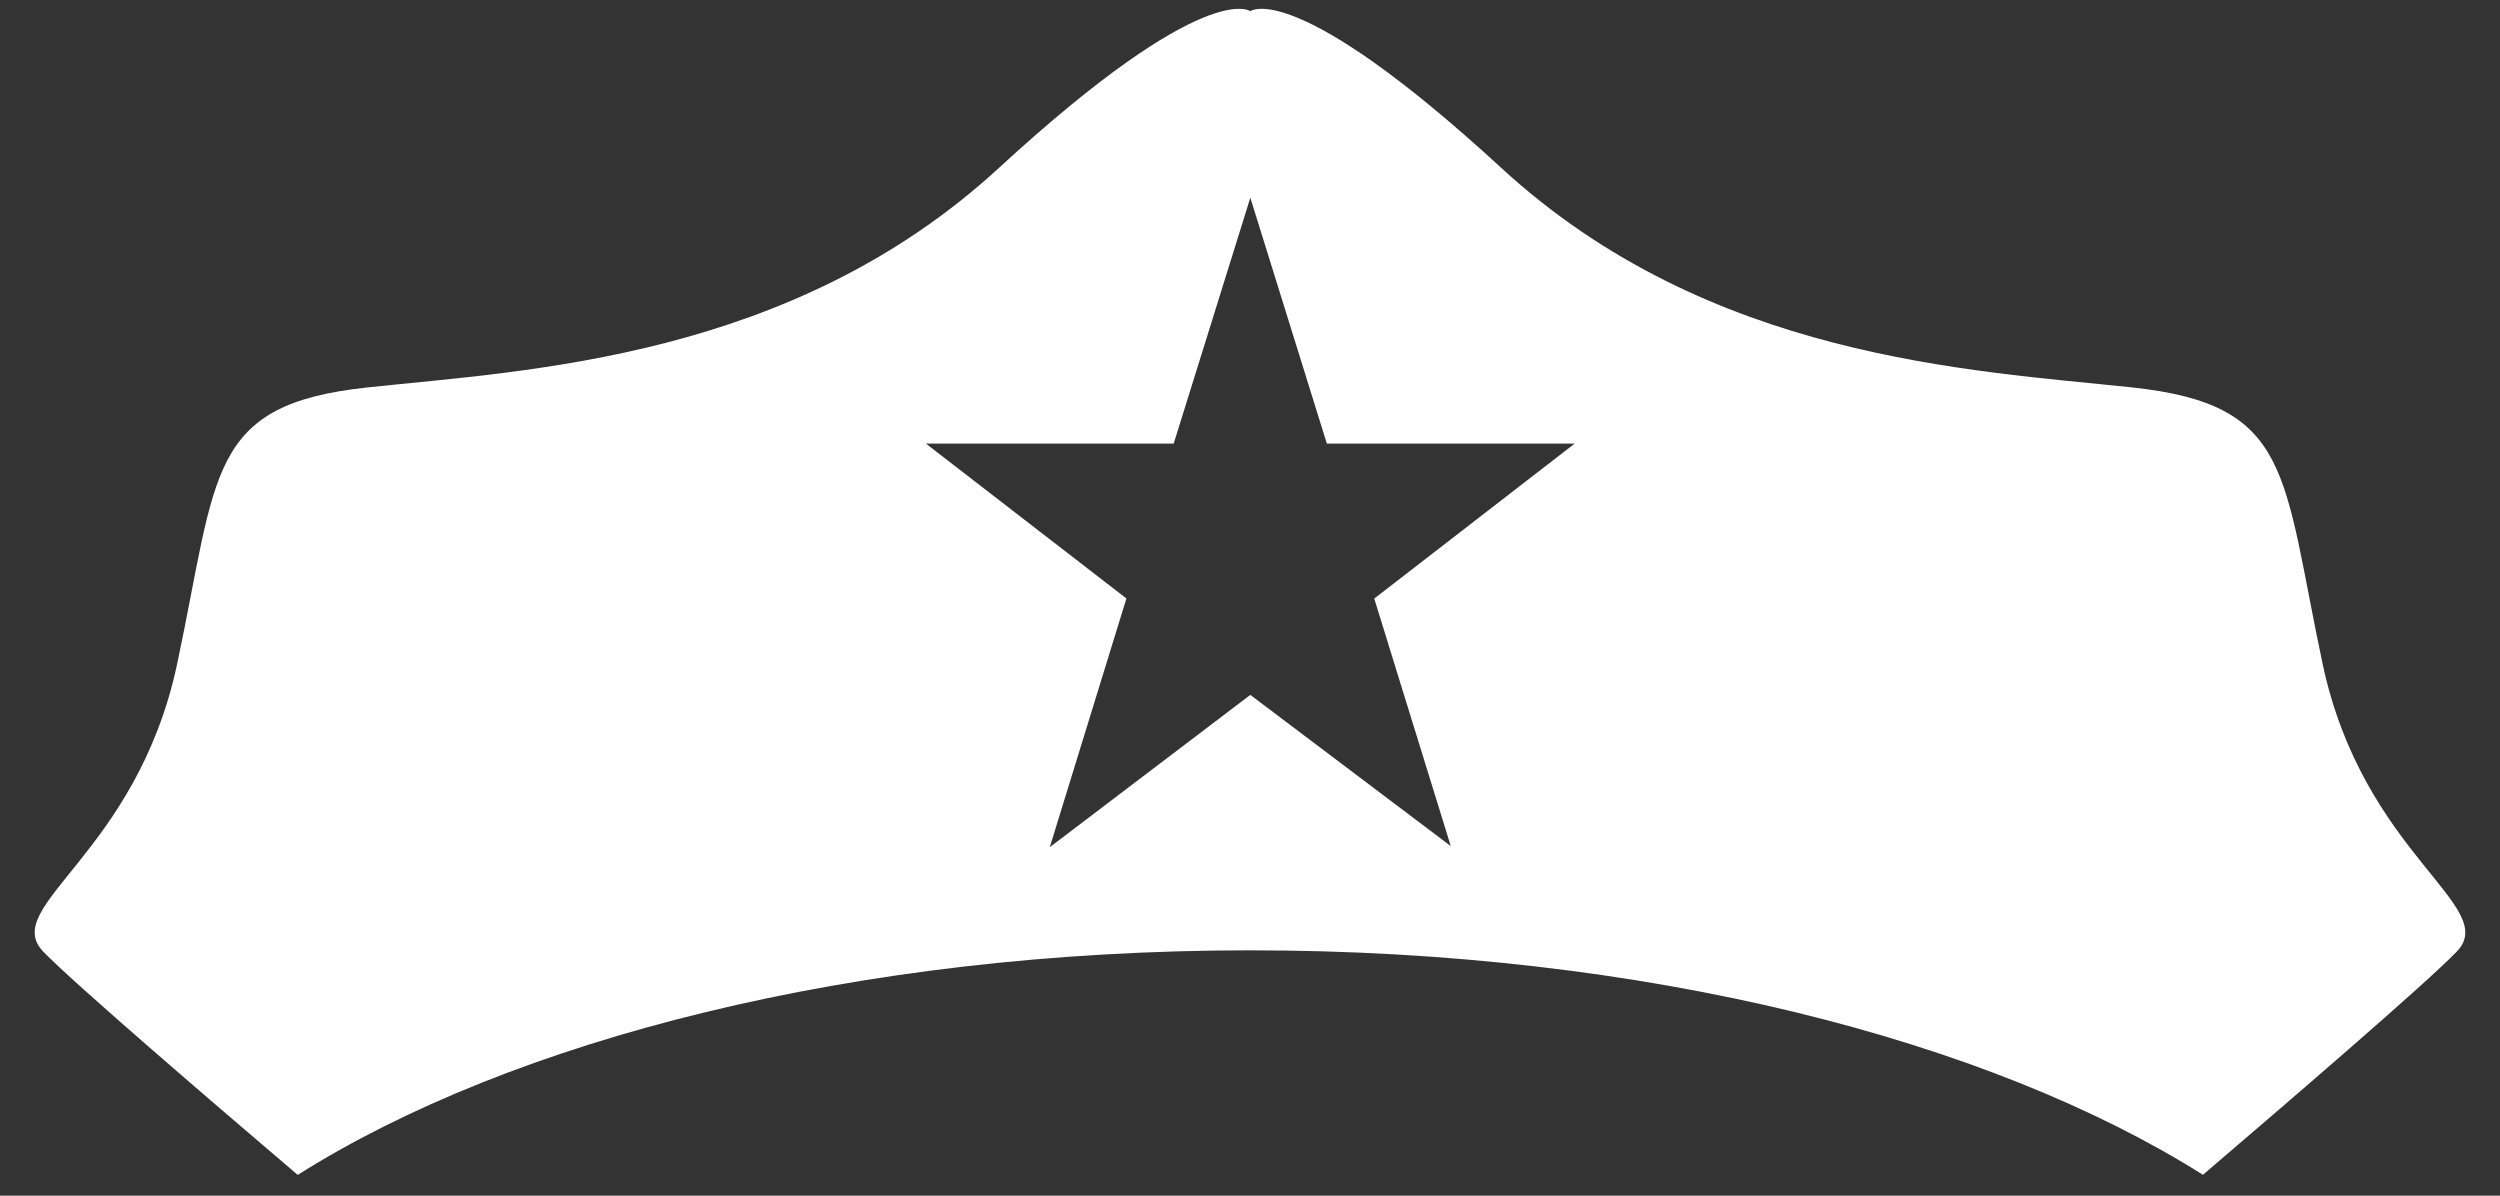 ﻿<?xml version="1.0" encoding="utf-8"?>
<svg version="1.1" xmlns:xlink="http://www.w3.org/1999/xlink" width="23px" height="11px" xmlns="http://www.w3.org/2000/svg">
  <rect width="100%" height="100%" fill="#333333" stroke="none"/>
  <g transform="matrix(1 0 0 1 -152 -111 )">
    <path d="M 21.368 6.107  C 20.995 4.35  21.094 3.721  19.612 3.564  C 18.13 3.406  15.721 3.301  13.812 1.545  C 11.902 -0.212  11.503 0.103  11.503 0.103  C 11.503 0.103  11.099 -0.211  9.19 1.545  C 7.28 3.301  4.866 3.406  3.384 3.564  C 1.902 3.721  2.003 4.35  1.63 6.107  C 1.256 7.863  -0.006 8.335  0.398 8.755  C 0.679 9.046  1.972 10.156  2.739 10.809  C 4.706 9.568  7.87 8.743  11.503 8.743  C 15.135 8.743  18.299 9.568  20.267 10.808  C 21.031 10.155  22.322 9.046  22.602 8.755  C 23.006 8.335  21.741 7.863  21.368 6.107  Z M 12.643 5.507  L 13.347 7.784  L 11.503 6.393  L 9.658 7.794  L 10.363 5.506  L 8.518 4.081  L 10.798 4.081  L 11.503 1.819  L 12.207 4.081  L 14.487 4.081  L 12.643 5.507  Z " fill-rule="nonzero" fill="#ffffff" stroke="none" transform="matrix(1 0 0 1 152 111 )" />
  </g>
</svg>
